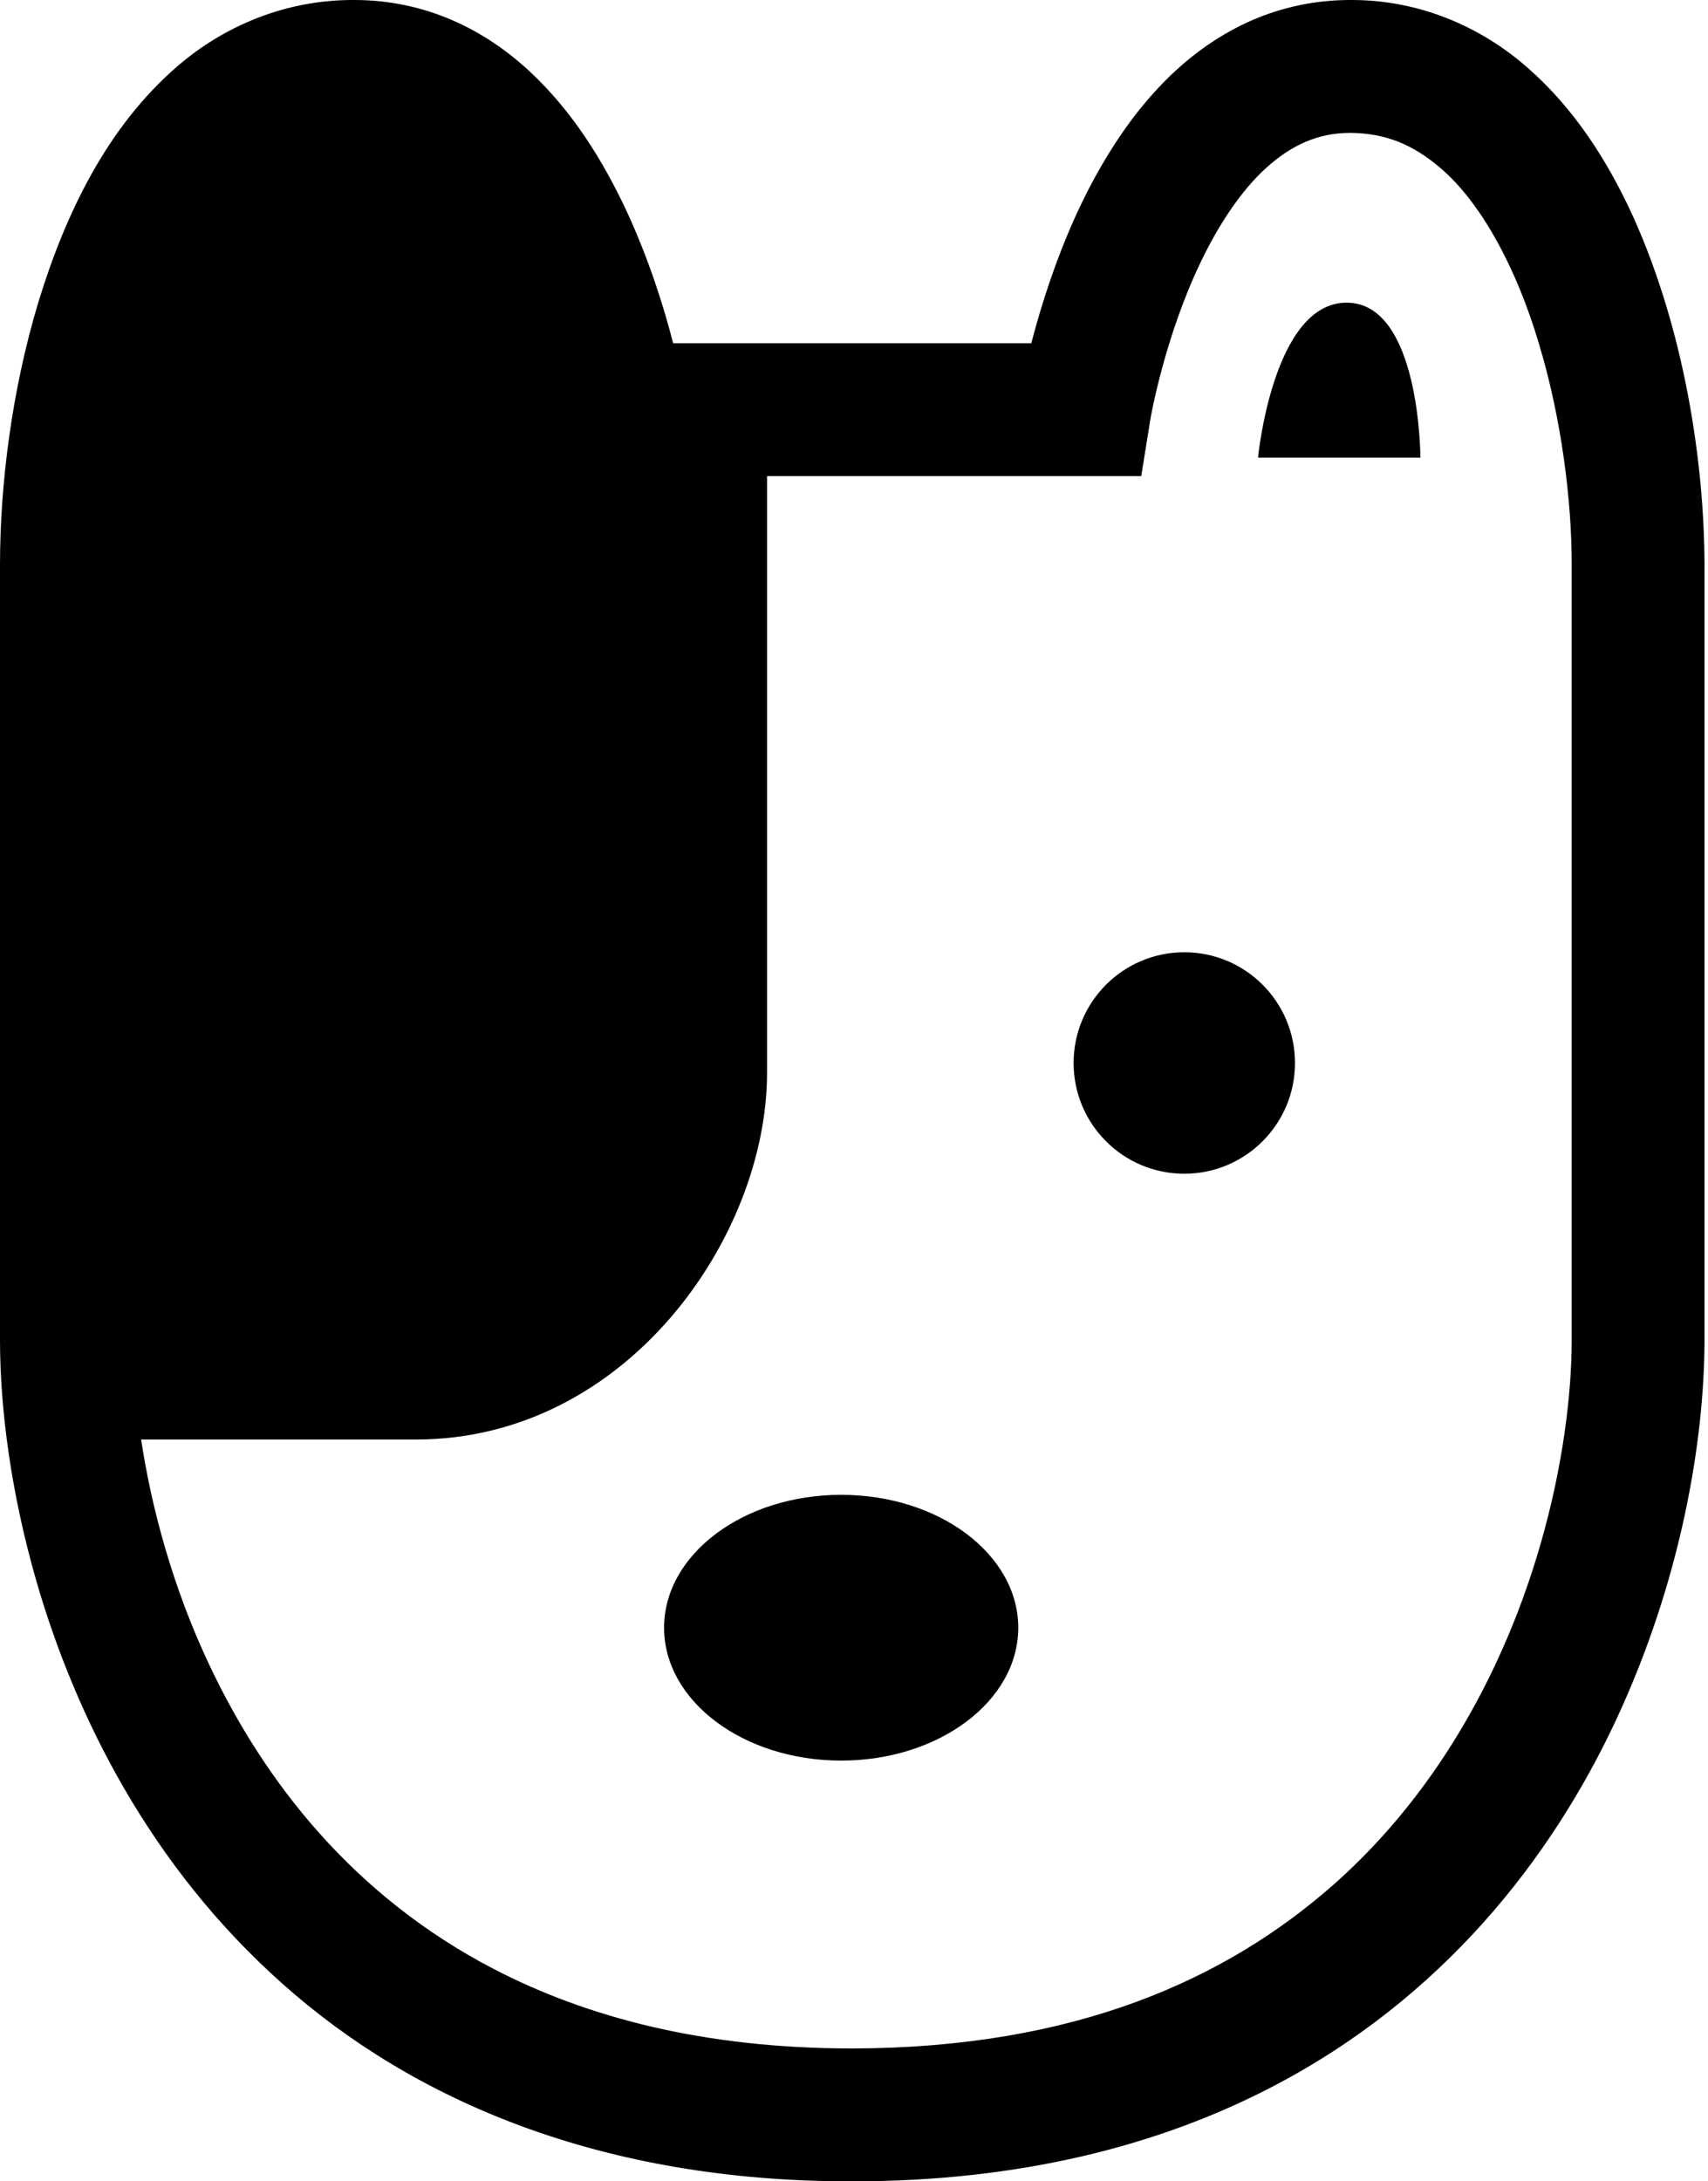 <svg width="47" height="60" viewBox="0 0 47 60" fill="none" xmlns="http://www.w3.org/2000/svg">
<path d="M44.952 5.985C44.245 4.431 43.318 2.982 42.033 1.861C40.759 0.74 39.06 -0.01 37.156 0C36.184 -0.001 35.266 0.204 34.454 0.557C33.027 1.178 31.95 2.209 31.124 3.315C29.888 4.98 29.156 6.86 28.692 8.344C28.568 8.743 28.465 9.111 28.379 9.442H24.974H21.929H18.523C18.274 8.468 17.866 7.148 17.227 5.773C16.607 4.457 15.779 3.084 14.572 1.961C13.968 1.402 13.263 0.909 12.449 0.557C11.637 0.204 10.719 -0.001 9.748 0C7.854 -0.01 6.16 0.719 4.882 1.822C2.955 3.485 1.809 5.854 1.058 8.303C0.317 10.763 0.002 13.336 0 15.533C0 18.884 0 31.98 0 36.853C0.001 38.718 0.291 41.036 1.01 43.521C2.09 47.237 4.149 51.343 7.768 54.561C11.379 57.783 16.559 60.012 23.451 60C28.047 60.002 31.881 59.026 34.997 57.405C39.681 54.974 42.678 51.143 44.466 47.319C46.259 43.479 46.899 39.645 46.904 36.853C46.904 31.98 46.904 18.884 46.904 15.533C46.895 12.698 46.35 9.104 44.952 5.985ZM43.249 36.853C43.25 38.338 43.006 40.36 42.383 42.502C41.45 45.724 39.676 49.199 36.71 51.827C33.736 54.451 29.58 56.333 23.451 56.345C19.366 56.343 16.158 55.492 13.592 54.162C9.752 52.167 7.288 49.045 5.747 45.767C4.75 43.651 4.168 41.475 3.883 39.595C5.355 39.595 7.922 39.595 11.45 39.595C17.244 39.595 21.107 34.018 21.107 29.512C21.107 26.045 21.107 17.063 21.107 13.096H21.929H24.974H31.404L31.651 11.562C31.654 11.513 32.049 9.272 33.034 7.224C33.52 6.201 34.151 5.241 34.847 4.614C35.196 4.298 35.554 4.061 35.925 3.902C36.299 3.744 36.689 3.656 37.156 3.655C38.145 3.665 38.883 3.98 39.637 4.621C40.757 5.573 41.736 7.385 42.346 9.449C42.968 11.502 43.252 13.777 43.249 15.533C43.249 18.884 43.249 31.98 43.249 36.853Z" fill="black"/>
<path d="M23.147 41.117C20.456 41.117 18.274 42.754 18.274 44.772C18.274 46.79 20.456 48.427 23.147 48.427C25.838 48.427 28.02 46.79 28.02 44.772C28.02 42.754 25.839 41.117 23.147 41.117Z" fill="black"/>
<path d="M32.589 32.285C34.271 32.285 35.635 30.921 35.635 29.239C35.635 27.557 34.271 26.193 32.589 26.193C30.907 26.193 29.543 27.557 29.543 29.239C29.543 30.921 30.907 32.285 32.589 32.285Z" fill="black"/>
<path d="M37.055 8.325C35.026 8.325 34.618 12.589 34.618 12.589H39.086C39.086 12.589 39.084 8.325 37.055 8.325Z" fill="black"/>
</svg>
